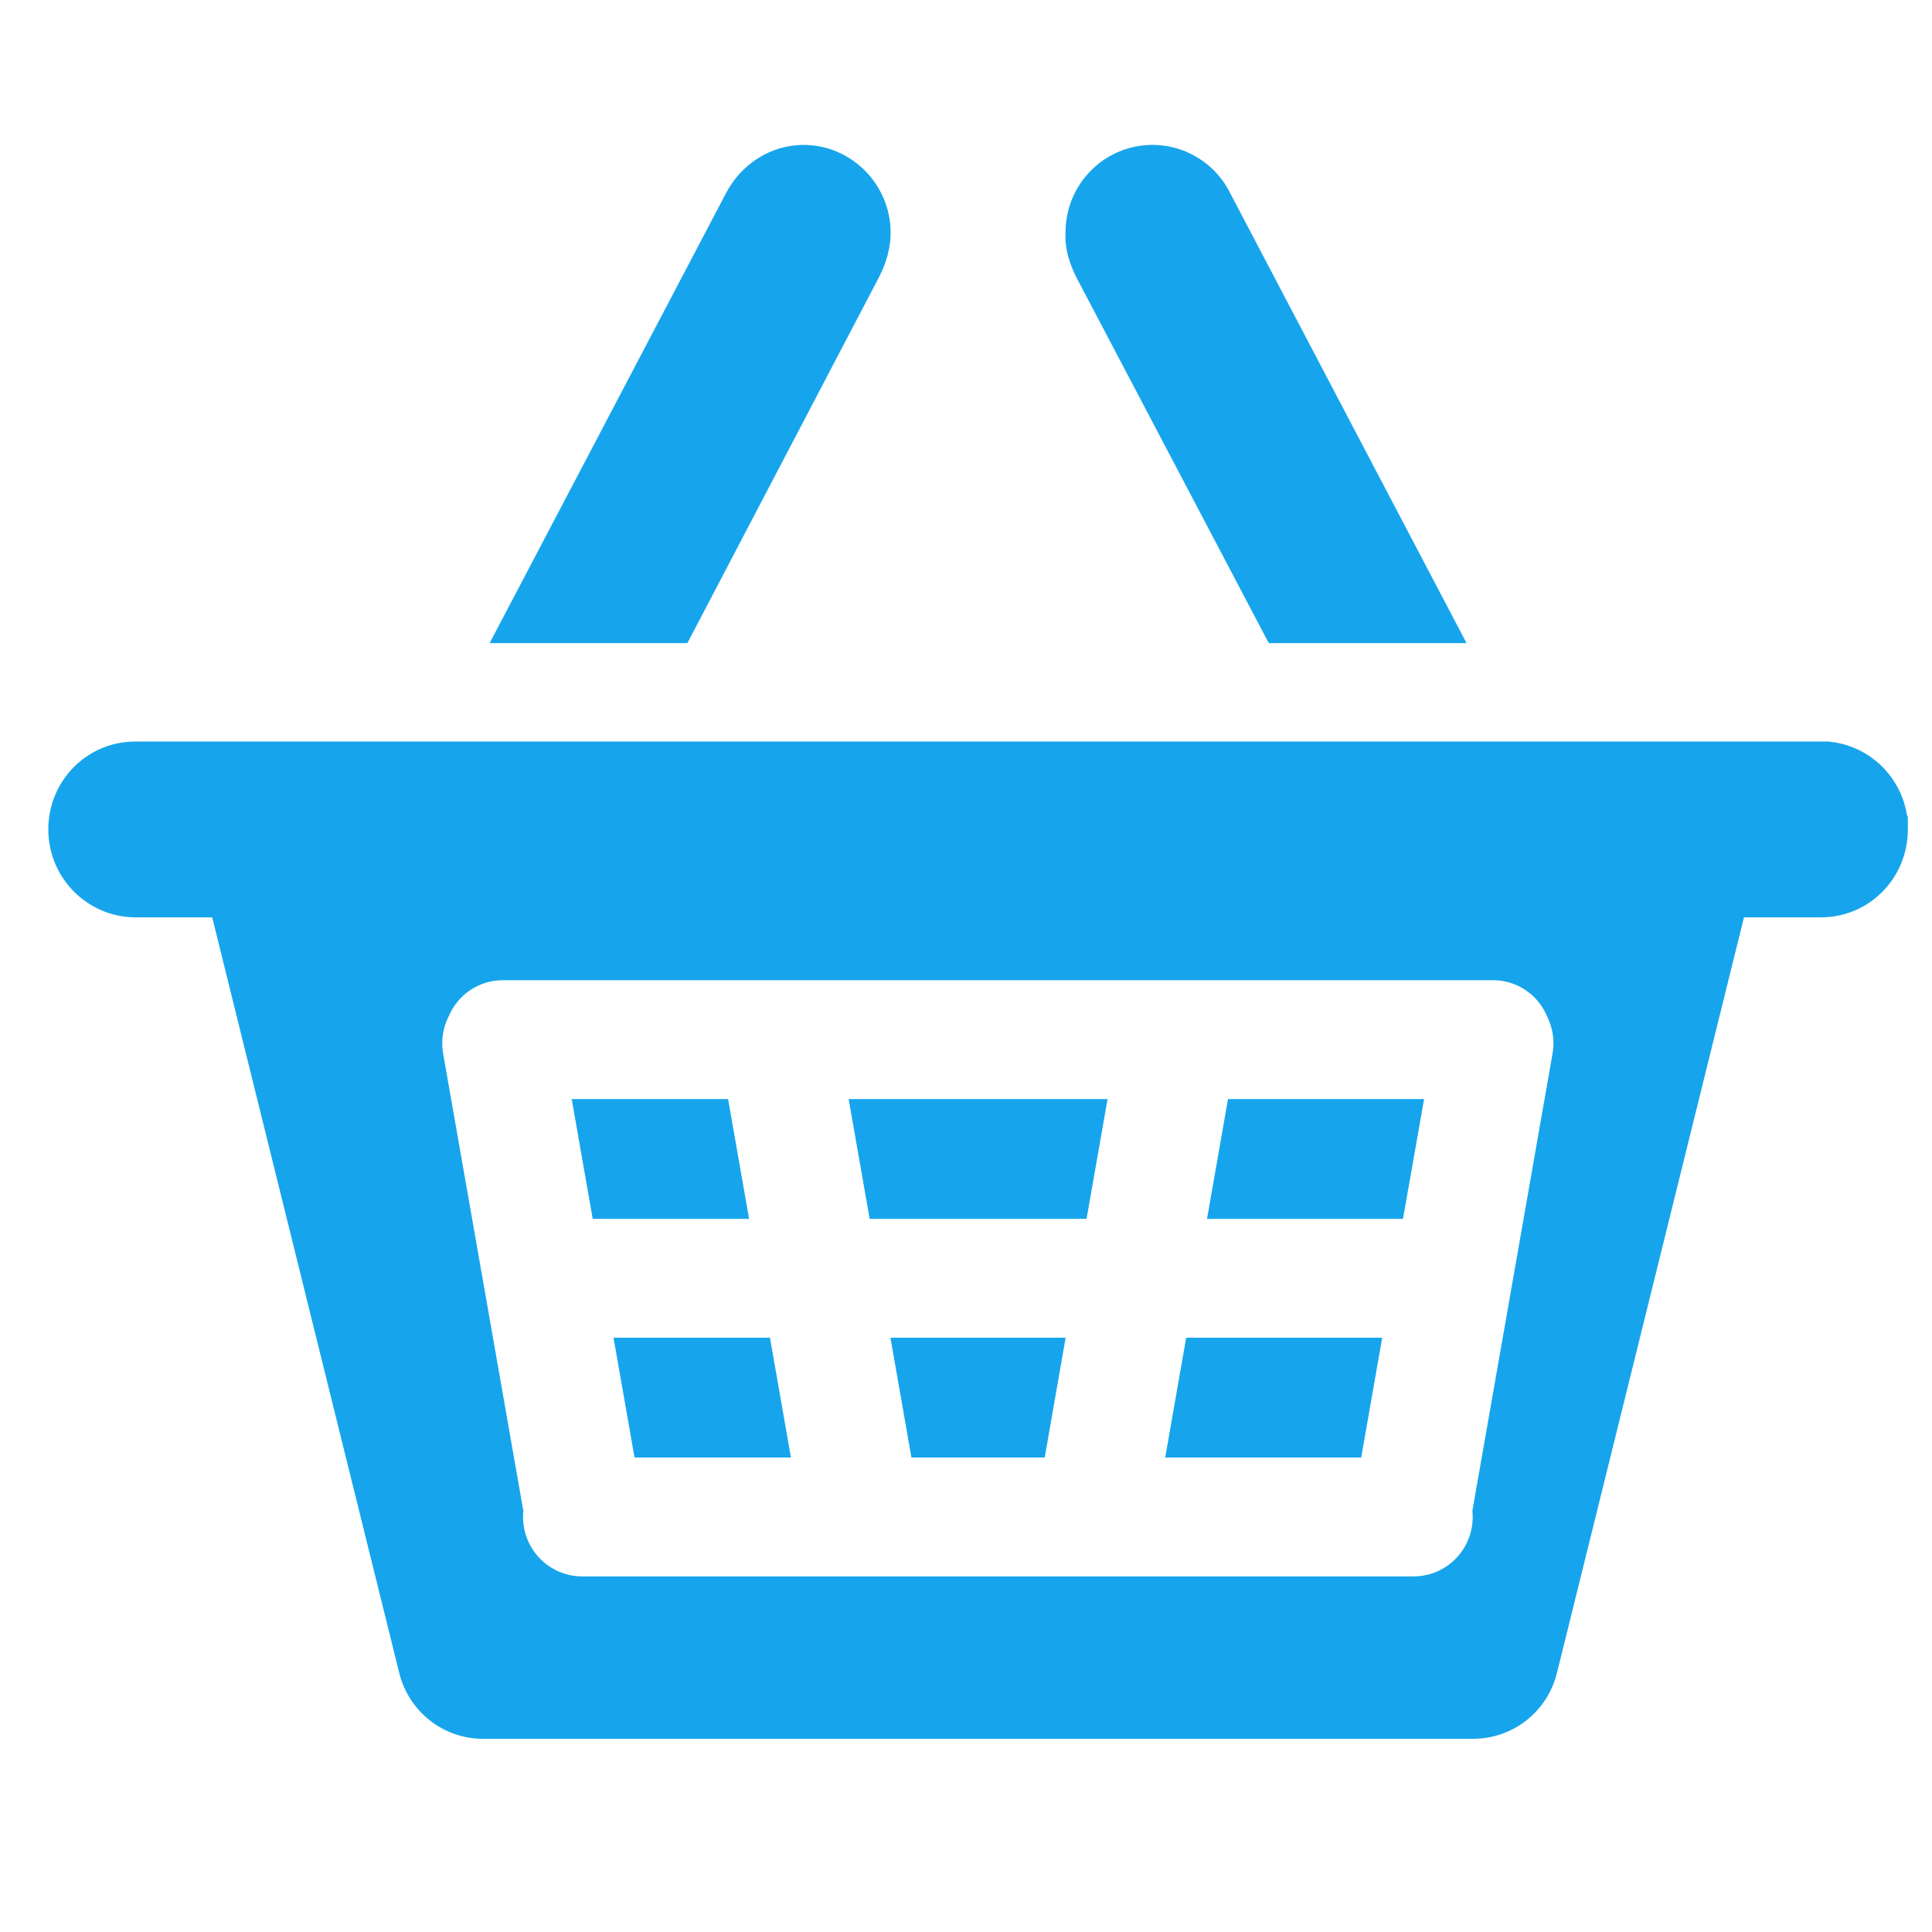 <?xml version="1.0" encoding="UTF-8"?>
<svg width="80px" height="80px" viewBox="0 0 80 80" version="1.1" xmlns="http://www.w3.org/2000/svg" xmlns:xlink="http://www.w3.org/1999/xlink">
    <!-- Generator: Sketch 49.3 (51167) - http://www.bohemiancoding.com/sketch -->
    <title>pcls@3x</title>
    <desc>Created with Sketch.</desc>
    <defs></defs>
    <g id="Page-1" stroke="none" stroke-width="1" fill="none" fill-rule="evenodd">
        <g id="首页" transform="translate(-1442, -5137)" fill="#16A5EC" fill-rule="nonzero">
            <g id="Group-2" transform="translate(392, 4637)">
                <g id="pcls" transform="translate(1052, 506)">
                    <path d="M34.424,5.423 C34.689,4.893 34.879,4.287 34.879,3.641 C34.879,1.632 33.249,0.001 31.278,0.001 C29.874,0.001 28.662,0.836 28.056,2.01 L18.275,20.63 L26.463,20.63 L34.426,5.423 L34.424,5.423 Z M42.538,5.423 L50.537,20.63 L58.726,20.63 L48.946,2.01 C48.201,0.502 46.519,-0.291 44.889,0.098 C43.259,0.488 42.112,1.957 42.122,3.641 C42.083,4.287 42.273,4.855 42.538,5.423 Z M54.364,54.352 L46.249,54.352 L47.117,49.392 L55.234,49.392 L54.365,54.352 L54.364,54.352 Z M58.967,56.566 L62.288,37.625 C62.379,37.112 62.304,36.584 62.075,36.117 C61.704,35.193 60.813,34.588 59.822,34.588 L18.817,34.588 C17.807,34.588 16.94,35.211 16.573,36.097 C16.344,36.553 16.255,37.085 16.35,37.627 L19.671,56.568 C19.601,57.262 19.828,57.953 20.295,58.47 C20.762,58.986 21.425,59.279 22.119,59.275 L56.521,59.275 C57.216,59.279 57.879,58.986 58.346,58.469 C58.813,57.952 59.039,57.26 58.969,56.566 L58.967,56.566 Z M56.969,39.51 L56.095,44.47 L47.981,44.47 L48.849,39.51 L56.965,39.51 L56.969,39.51 Z M41.256,54.352 L35.741,54.352 L34.871,49.392 L42.126,49.392 L41.259,54.352 L41.256,54.352 Z M42.989,44.47 L34.011,44.47 L33.141,39.51 L43.862,39.51 L42.992,44.47 L42.989,44.47 Z M22.543,44.47 L21.673,39.51 L28.149,39.51 L29.018,44.47 L22.543,44.47 Z M23.406,49.392 L29.883,49.392 L30.751,54.352 L24.275,54.352 L23.405,49.392 L23.406,49.392 Z M77,28.31 C77,28.346 77,28.346 77,28.31 L77,28.346 C77,30.355 75.408,31.986 73.399,31.986 L70.214,31.986 L62.48,63.233 C62.098,64.859 60.652,66.006 58.99,66 L18.01,66 C16.349,66.005 14.903,64.858 14.522,63.233 L6.787,31.986 L3.599,31.986 C1.609,31.972 0.002,30.347 0,28.346 C0,26.337 1.592,24.706 3.601,24.706 L73.702,24.706 C75.351,24.849 76.694,26.098 76.962,27.74 C77,27.778 77,27.854 77,27.892 L77,28.308 L77,28.31 Z" id="Shape"></path>
                </g>
            </g>
        </g>
    </g>
</svg>
